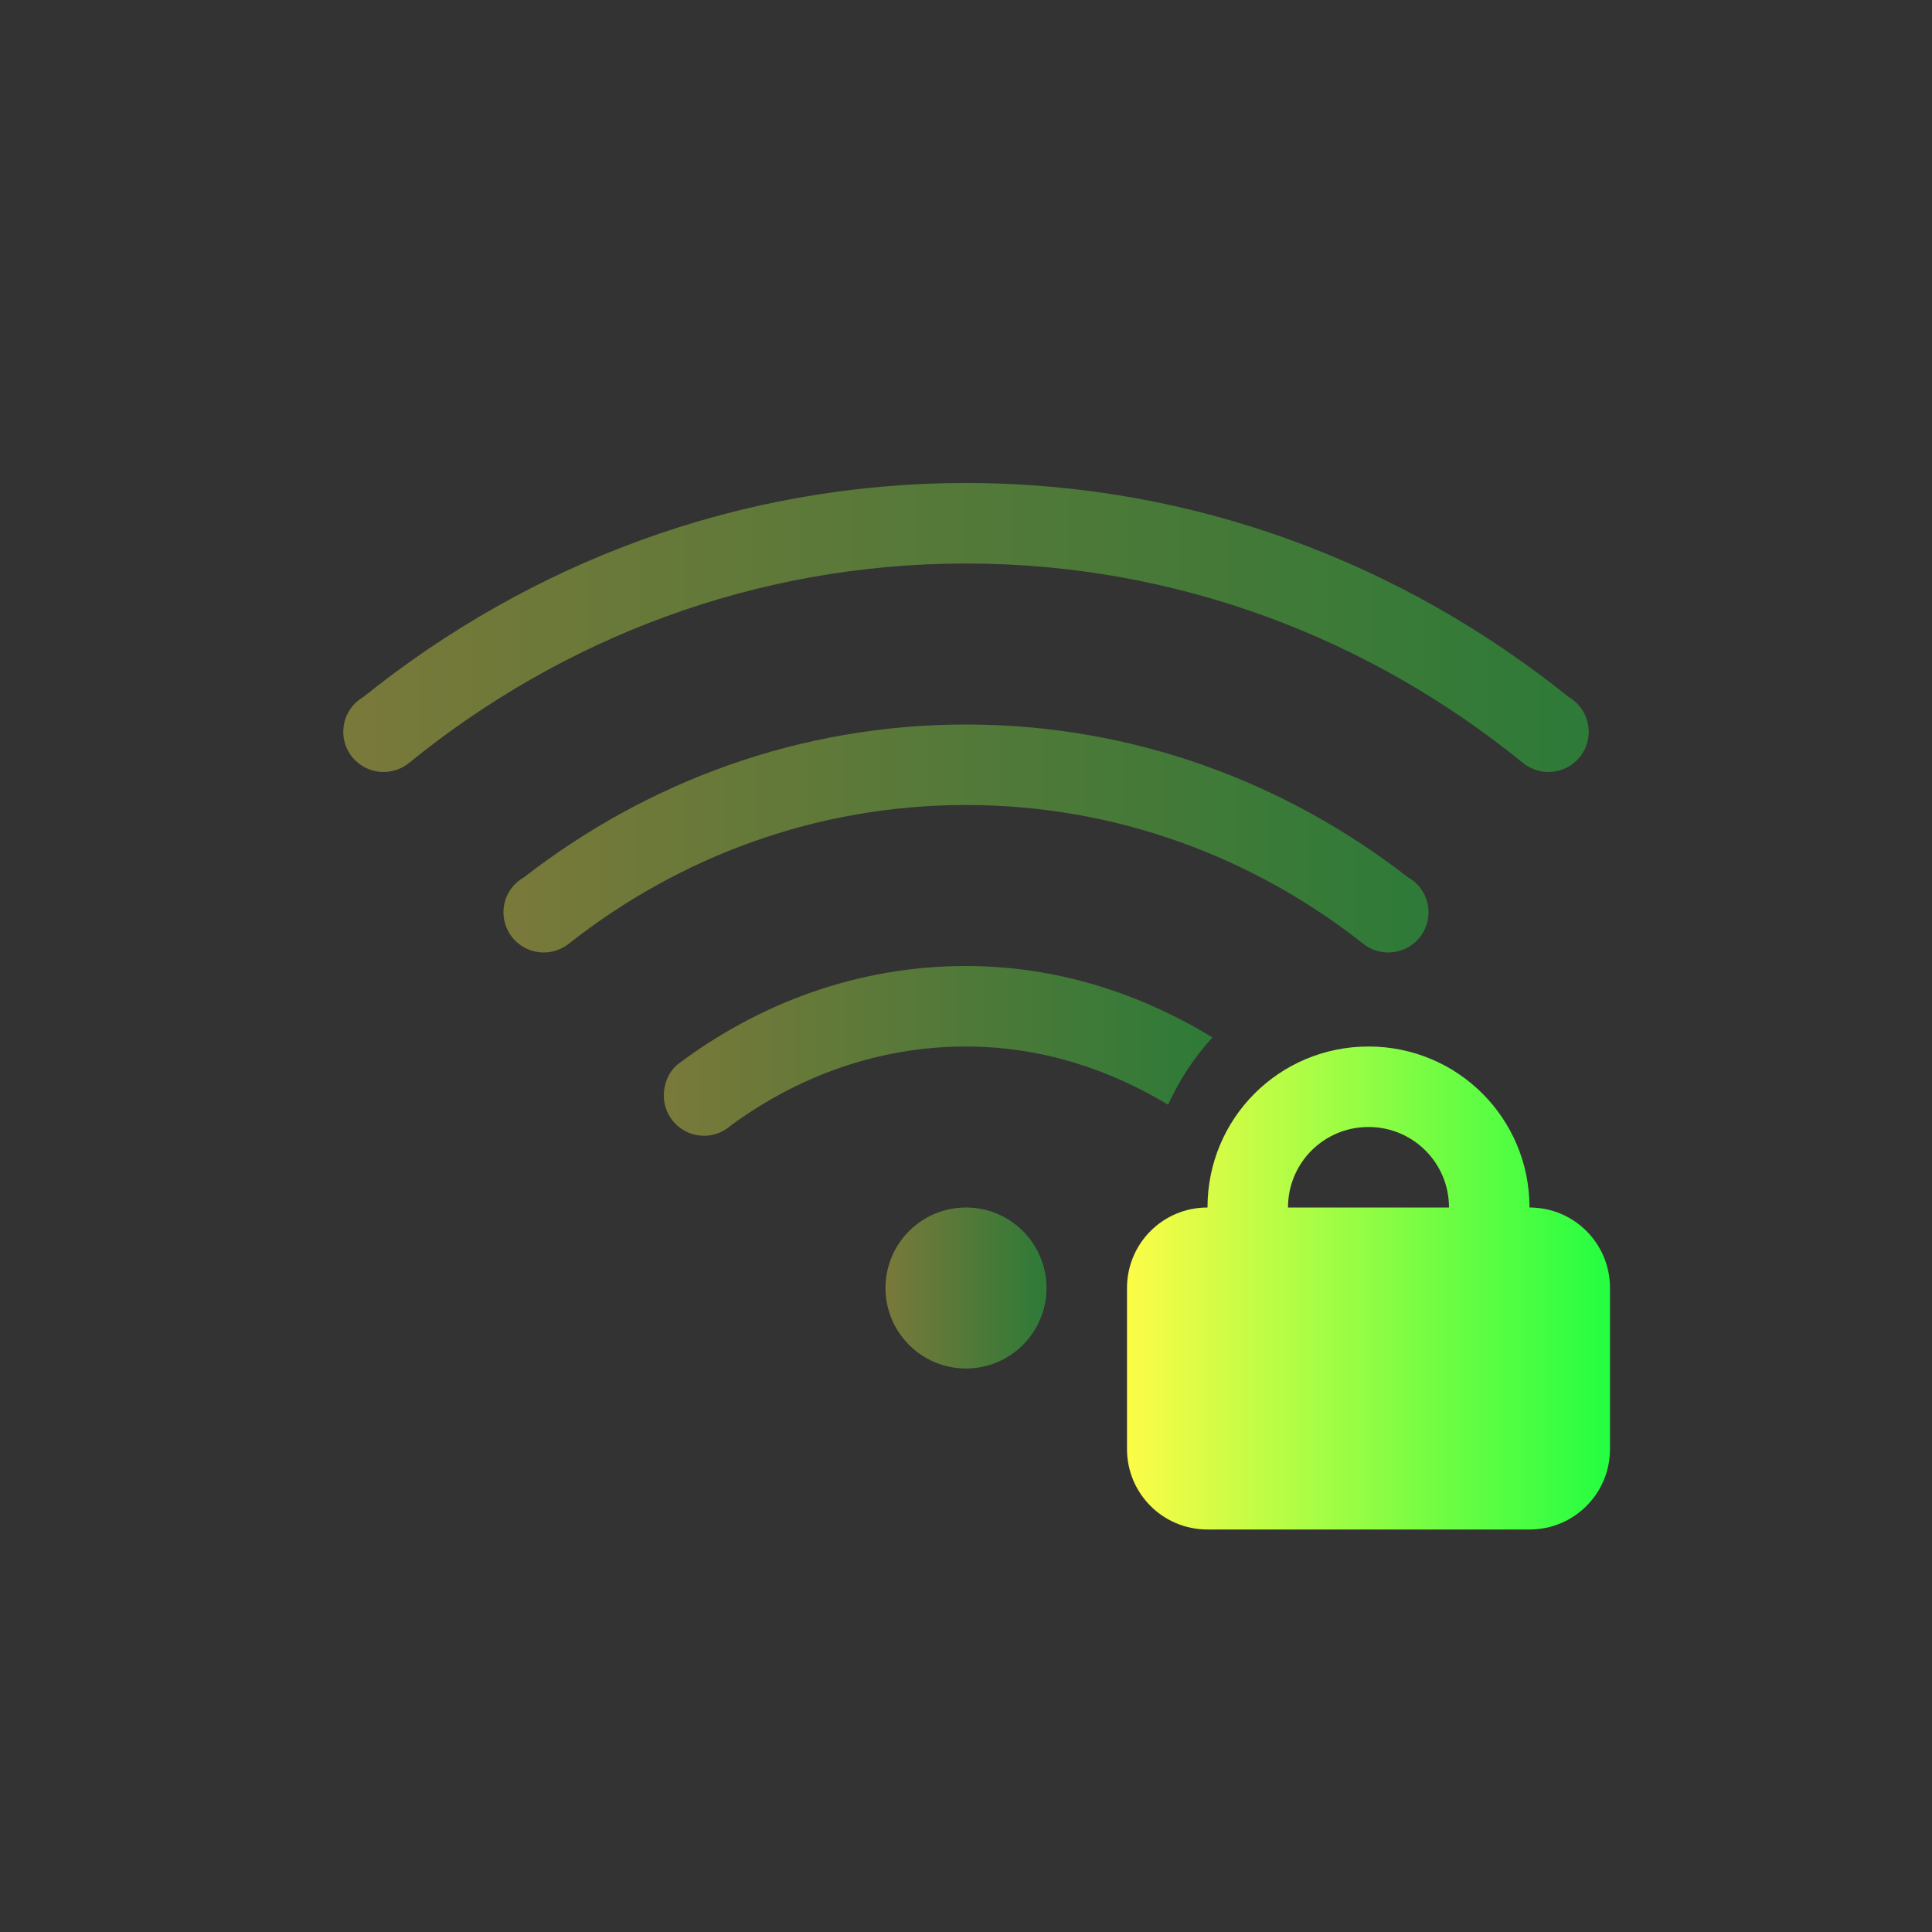 <svg width="24" height="24" viewBox="0 0 24 24" fill="none" xmlns="http://www.w3.org/2000/svg">
<rect x="0" y="0" width="24" height="24" fill="#333333" stroke="none"/>
<g opacity="0.35">
<path fill-rule="evenodd" clip-rule="evenodd" d="M12 6C9.159 6 6.568 7.007 4.514 8.658C4.479 8.678 4.447 8.703 4.418 8.73C4.369 8.777 4.331 8.833 4.304 8.894C4.278 8.956 4.264 9.023 4.264 9.09C4.264 9.222 4.316 9.35 4.41 9.443C4.504 9.537 4.631 9.59 4.764 9.59C4.88 9.59 4.992 9.55 5.082 9.477C6.973 7.938 9.372 7 12 7C14.628 7 17.027 7.938 18.918 9.477C19.008 9.55 19.12 9.59 19.236 9.59C19.369 9.59 19.496 9.537 19.59 9.443C19.684 9.35 19.736 9.222 19.736 9.09C19.736 9.023 19.722 8.956 19.696 8.894C19.669 8.833 19.631 8.777 19.582 8.73C19.553 8.703 19.521 8.678 19.486 8.658C17.433 7.007 14.84 6 12 6Z" fill="url(#paint0_linear_9_3198)"/>
<path d="M12 12C10.648 12 9.417 12.469 8.414 13.225C8.304 13.32 8.246 13.464 8.246 13.609C8.246 13.886 8.47 14.109 8.746 14.109C8.87 14.109 8.99 14.062 9.082 13.979C9.904 13.376 10.902 13 12 13C12.925 13 13.772 13.278 14.51 13.723C14.653 13.413 14.838 13.131 15.061 12.887C14.163 12.34 13.128 12 12 12Z" fill="url(#paint1_linear_9_3198)"/>
<path fill-rule="evenodd" clip-rule="evenodd" d="M12 9C9.927 9 8.032 9.717 6.512 10.896C6.475 10.917 6.441 10.942 6.41 10.971C6.361 11.017 6.322 11.073 6.295 11.135C6.268 11.197 6.254 11.264 6.254 11.332C6.254 11.465 6.307 11.592 6.4 11.686C6.494 11.779 6.621 11.832 6.754 11.832C6.871 11.832 6.984 11.791 7.074 11.717C8.433 10.648 10.137 10 12 10C13.863 10 15.567 10.648 16.926 11.717C17.016 11.791 17.129 11.832 17.246 11.832C17.379 11.832 17.506 11.779 17.6 11.686C17.693 11.592 17.746 11.465 17.746 11.332C17.746 11.264 17.732 11.197 17.705 11.135C17.678 11.073 17.639 11.017 17.59 10.971C17.559 10.942 17.525 10.917 17.488 10.896C15.968 9.717 14.073 9 12 9Z" fill="url(#paint2_linear_9_3198)"/>
<path d="M12 17C12.552 17 13 16.552 13 16C13 15.448 12.552 15 12 15C11.448 15 11 15.448 11 16C11 16.552 11.448 17 12 17Z" fill="url(#paint3_linear_9_3198)"/>
</g>
<path fill-rule="evenodd" clip-rule="evenodd" d="M17 13C15.892 13 15 13.892 15 15C14.446 15 14 15.446 14 16V18C14 18.554 14.446 19 15 19H19C19.554 19 20 18.554 20 18V16C20 15.446 19.554 15 19 15C19 13.892 18.108 13 17 13ZM17 14C17.554 14 18 14.446 18 15H16C16 14.446 16.446 14 17 14Z" fill="url(#paint4_linear_9_3198)"/>
<defs>
<linearGradient id="paint0_linear_9_3198" x1="4.264" y1="7.795" x2="19.736" y2="7.795" gradientUnits="userSpaceOnUse">
<stop stop-color="#FDFC47"/>
<stop offset="1" stop-color="#24FE41"/>
</linearGradient>
<linearGradient id="paint1_linear_9_3198" x1="8.246" y1="13.055" x2="15.061" y2="13.055" gradientUnits="userSpaceOnUse">
<stop stop-color="#FDFC47"/>
<stop offset="1" stop-color="#24FE41"/>
</linearGradient>
<linearGradient id="paint2_linear_9_3198" x1="6.254" y1="10.416" x2="17.746" y2="10.416" gradientUnits="userSpaceOnUse">
<stop stop-color="#FDFC47"/>
<stop offset="1" stop-color="#24FE41"/>
</linearGradient>
<linearGradient id="paint3_linear_9_3198" x1="11" y1="16" x2="13" y2="16" gradientUnits="userSpaceOnUse">
<stop stop-color="#FDFC47"/>
<stop offset="1" stop-color="#24FE41"/>
</linearGradient>
<linearGradient id="paint4_linear_9_3198" x1="14" y1="16" x2="20" y2="16" gradientUnits="userSpaceOnUse">
<stop stop-color="#FDFC47"/>
<stop offset="1" stop-color="#24FE41"/>
</linearGradient>
</defs>
</svg>
